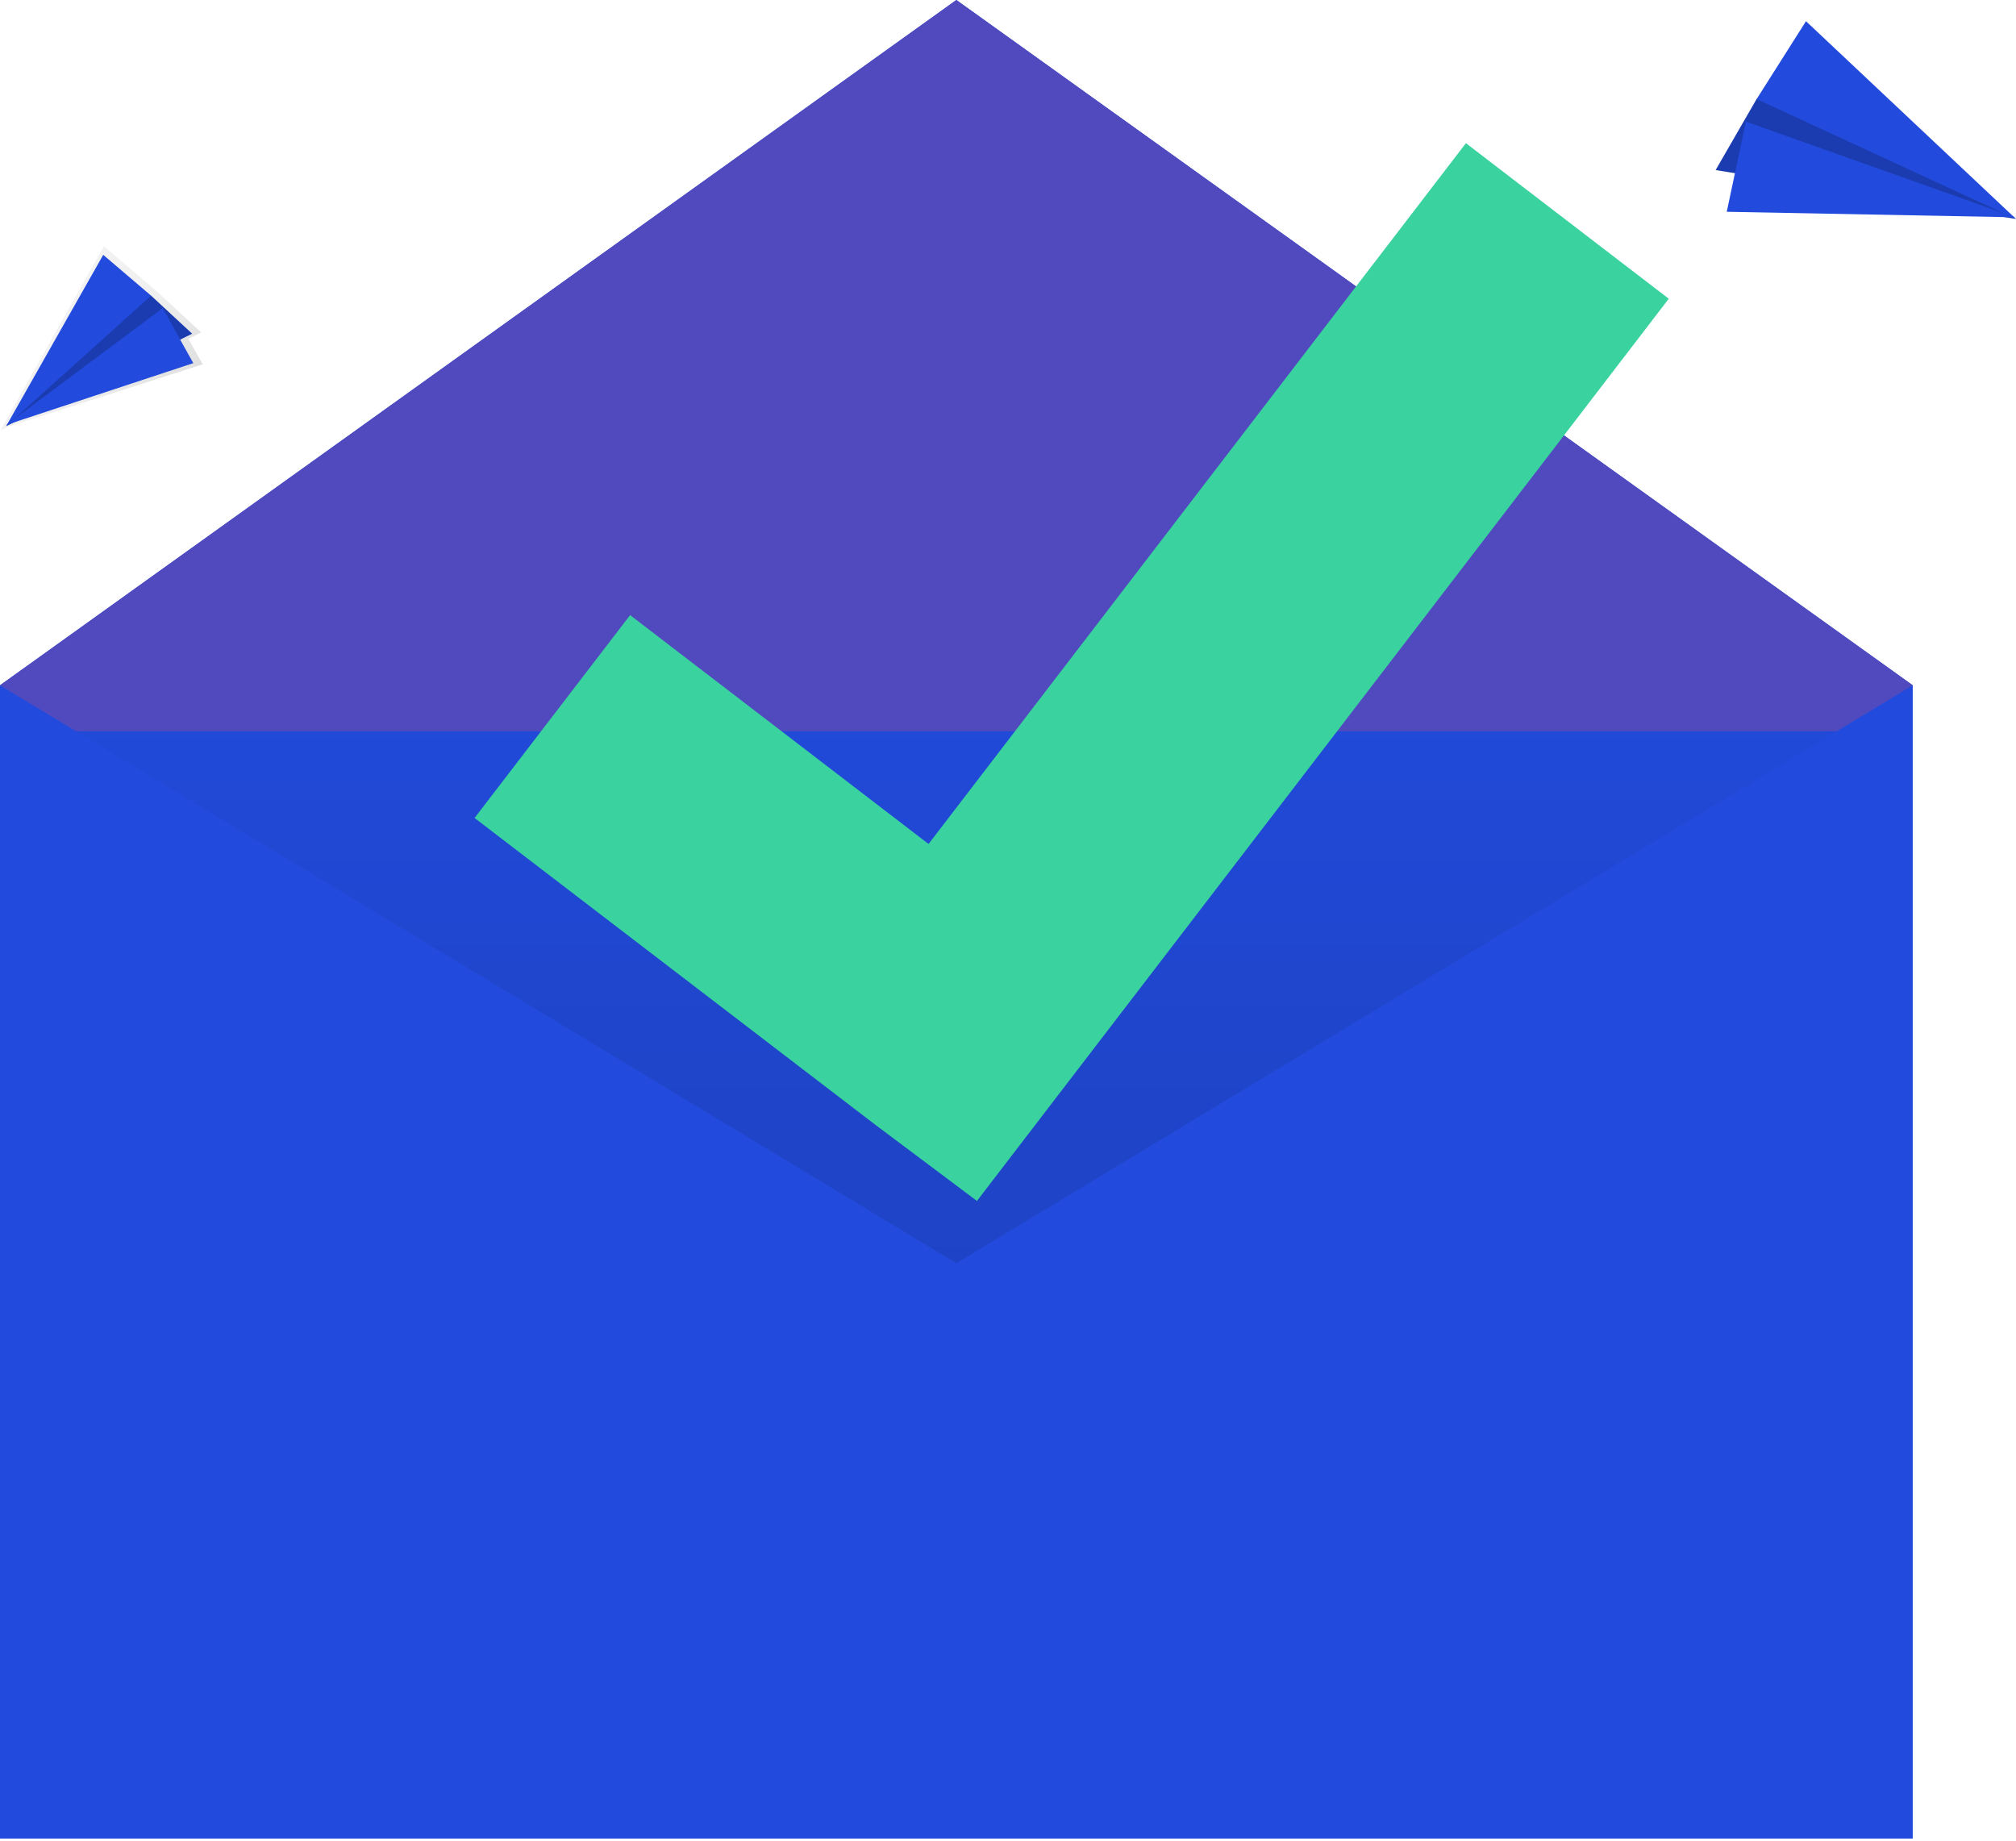<svg width="150" height="137" viewBox="0 0 150 137" fill="none" xmlns="http://www.w3.org/2000/svg">
<g clip-path="url(#clip0)">
<path d="M23.783 78.008L0 50.99L71.158 0L142.317 50.99L118.153 78.008H23.783Z" fill="#224BDD"/>
<path d="M23.783 78.008L0 50.99L71.158 0L142.317 50.99L118.153 78.008H23.783Z" fill="#514ABF"/>
<path d="M138.892 54.415H0V115.109H138.892V54.415Z" fill="#224BDD"/>
<path d="M138.892 54.415H0V115.109H138.892V54.415Z" fill="url(#paint0_linear)"/>
<path d="M142.317 136.799H0V50.99L71.158 93.99L142.317 50.99V136.799Z" fill="#224BDD"/>
<path d="M124.165 22.226L109.071 10.653L69.089 62.795L46.884 45.768L35.31 60.861L65.061 83.639L72.69 89.357L124.165 22.226Z" fill="#3AD29F"/>
<path d="M0.599 31.752L0.033 32.028L0.098 31.912L0.049 31.928L0.118 31.877L7.734 18.324L11.627 21.643L14.967 24.735L14.008 25.203L15.086 27.105L0.599 31.752Z" fill="url(#paint1_linear)"/>
<path d="M11.241 21.998L14.294 24.828L0.458 31.707L7.821 22.27L11.241 21.998Z" fill="#224BDD"/>
<path opacity="0.2" d="M11.241 21.998L14.294 24.828L0.458 31.707L7.821 22.27L11.241 21.998Z" fill="black"/>
<path d="M7.681 18.962L0.458 31.707L11.241 21.998L7.681 18.962Z" fill="#224BDD"/>
<path d="M14.383 27.019L0.473 31.614L12.101 22.934L14.383 27.019Z" fill="#224BDD"/>
<path d="M130.701 7.369L127.654 12.652L149.998 16.291L135.607 6.269L130.701 7.369Z" fill="#224BDD"/>
<path opacity="0.2" d="M130.701 7.369L127.654 12.652L149.998 16.291L135.607 6.269L130.701 7.369Z" fill="black"/>
<path d="M134.374 1.578L150.001 16.291L130.704 7.369L134.374 1.578Z" fill="#224BDD"/>
<path d="M128.478 15.758L149.937 16.168L129.904 9.052L128.478 15.758Z" fill="#224BDD"/>
</g>
<defs>
<linearGradient id="paint0_linear" x1="69.446" y1="115.109" x2="69.446" y2="54.415" gradientUnits="userSpaceOnUse">
<stop stop-opacity="0.12"/>
<stop offset="0.551" stop-opacity="0.09"/>
<stop offset="1" stop-opacity="0.02"/>
</linearGradient>
<linearGradient id="paint1_linear" x1="11.323" y1="31.519" x2="2.731" y2="24.193" gradientUnits="userSpaceOnUse">
<stop stop-color="#808080" stop-opacity="0.25"/>
<stop offset="0.535" stop-color="#808080" stop-opacity="0.12"/>
<stop offset="1" stop-color="#808080" stop-opacity="0.1"/>
</linearGradient>
<clipPath id="clip0">
<rect width="150" height="136.799" fill="white"/>
</clipPath>
</defs>
</svg>
